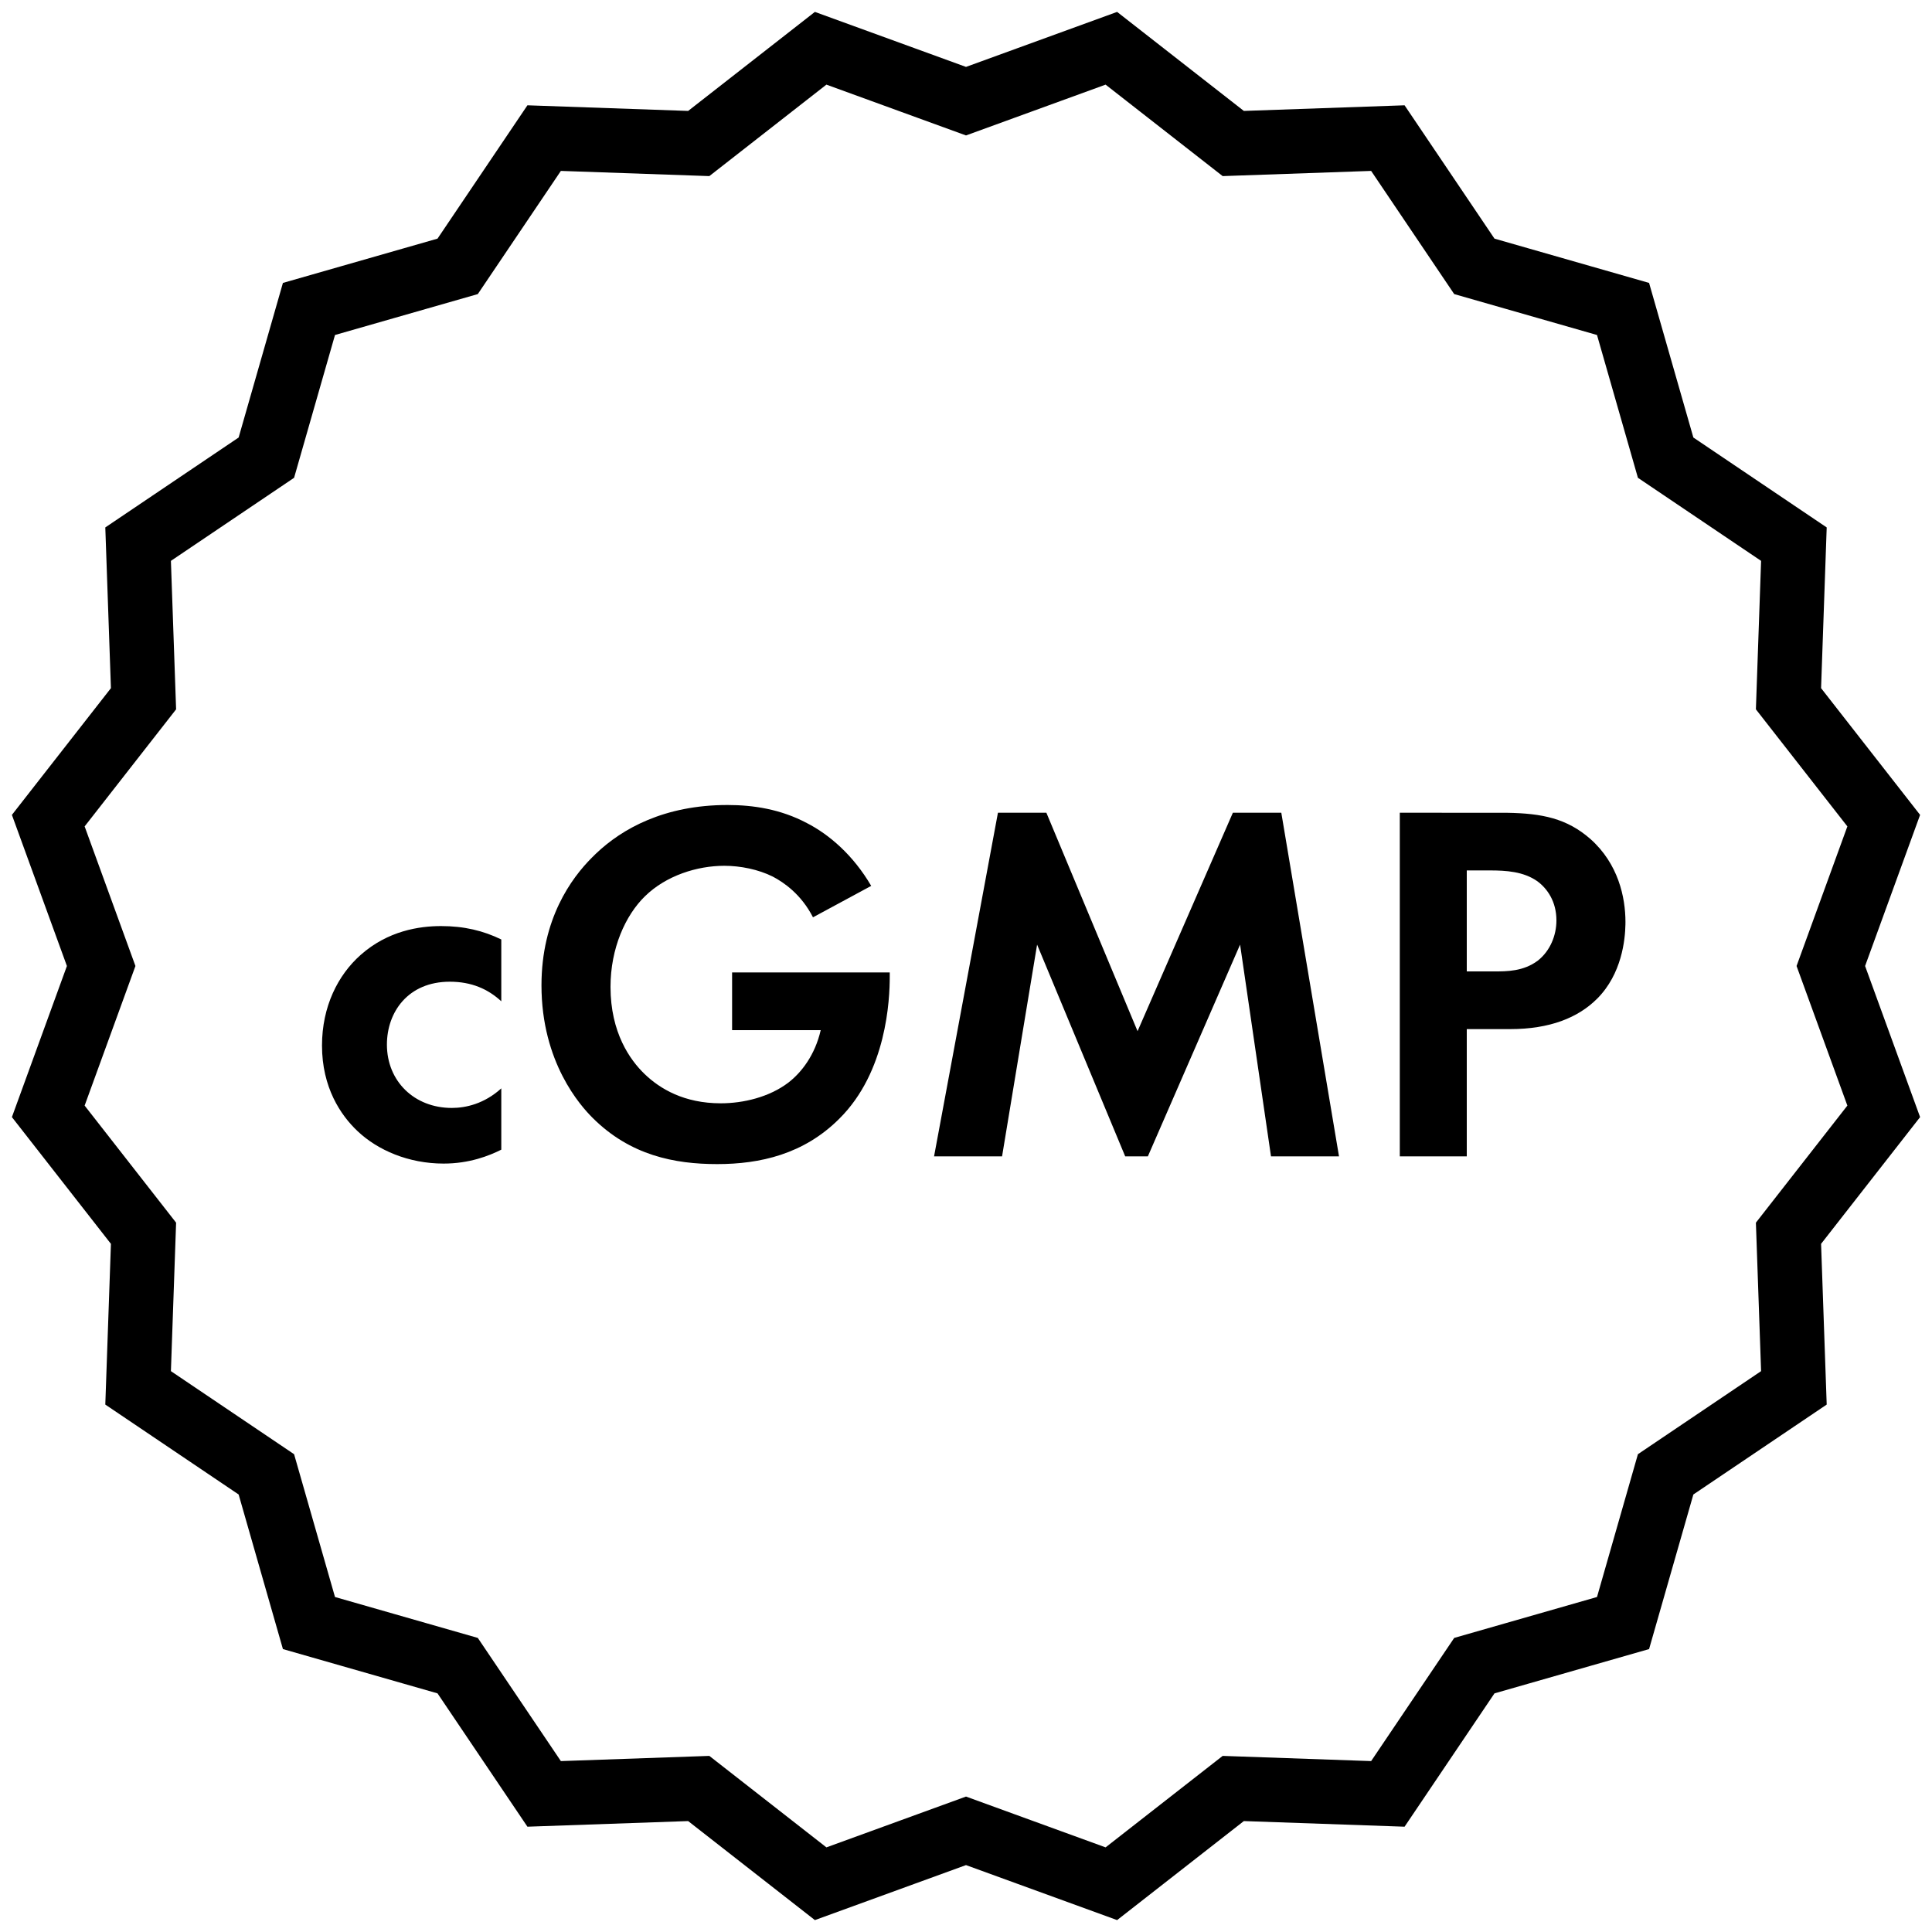 <?xml version="1.0" encoding="UTF-8"?>
<svg width="60px" height="60px" viewBox="0 0 60 60" version="1.1" xmlns="http://www.w3.org/2000/svg" xmlns:xlink="http://www.w3.org/1999/xlink">
    <!-- Generator: Sketch 59.1 (86144) - https://sketch.com -->
    <title>Group 30</title>
    <desc>Created with Sketch.</desc>
    <g id="Page-1" stroke="none" stroke-width="1" fill="none" fill-rule="evenodd">
        <g id="gold-lp-desktop-7-copy" transform="translate(-1066, -3988)">
            <g id="Group-30" transform="translate(1066, 3988)">
                <path d="M15.568,29.176 C15.008,28.904 14.416,28.76 13.696,28.76 C13.024,28.76 12.048,28.904 11.2,29.656 C10.496,30.28 10,31.256 10,32.472 C10,33.768 10.576,34.632 11.104,35.128 C11.728,35.72 12.688,36.136 13.776,36.136 C14.576,36.136 15.184,35.896 15.568,35.704 L15.568,33.8 C15.04,34.28 14.464,34.408 14.032,34.408 C12.864,34.408 12.016,33.576 12.016,32.44 C12.016,31.432 12.672,30.488 13.968,30.488 C14.64,30.488 15.152,30.712 15.568,31.096 L15.568,29.176 Z M22.736,31.992 L25.488,31.992 C25.312,32.76 24.896,33.304 24.48,33.624 C23.888,34.072 23.088,34.264 22.384,34.264 C21.248,34.264 20.496,33.816 20.016,33.352 C19.568,32.92 18.96,32.072 18.96,30.648 C18.96,29.448 19.424,28.424 20.032,27.832 C20.688,27.192 21.648,26.888 22.496,26.888 C22.992,26.888 23.552,27 24,27.224 C24.336,27.4 24.88,27.768 25.248,28.488 L27.056,27.512 C26.496,26.552 25.744,25.912 25.056,25.56 C24.24,25.128 23.392,25 22.592,25 C20.631,25 19.32,25.736 18.508,26.51 L18.384,26.632 C17.744,27.272 16.816,28.536 16.816,30.6 C16.816,33 18.032,34.344 18.4,34.712 C19.568,35.88 20.944,36.152 22.272,36.152 C23.6,36.152 24.96,35.848 26.064,34.744 C27.536,33.288 27.632,31.048 27.632,30.328 L27.632,30.2 L22.736,30.2 L22.736,31.992 Z M29.008,35.912 L31.12,35.912 L32.208,29.336 L34.944,35.912 L35.648,35.912 L38.512,29.336 L39.472,35.912 L41.584,35.912 L39.792,25.24 L38.288,25.24 L35.328,32.024 L32.496,25.24 L30.992,25.24 L29.008,35.912 Z M43.472,25.24 L43.472,35.912 L45.552,35.912 L45.552,31.96 L46.896,31.96 C48.128,31.96 49.008,31.608 49.6,31.016 C50.368,30.248 50.47,29.182 50.479,28.713 L50.48,28.632 C50.48,27.864 50.256,26.824 49.392,26.056 C48.66,25.414 47.887,25.26 46.811,25.242 L43.472,25.24 Z M45.552,27.032 L46.272,27.032 C46.768,27.032 47.312,27.064 47.744,27.368 C48.048,27.592 48.336,27.992 48.336,28.584 C48.336,29.048 48.144,29.528 47.76,29.832 C47.312,30.168 46.8,30.168 46.4,30.168 L45.552,30.168 L45.552,27.032 Z" id="cGMP" fill="#000000" fill-rule="nonzero"></path>
                <path d="M34.514,58.501 L38.3,55.543 L43.101,55.711 L45.787,51.728 L50.405,50.405 L51.728,45.787 L55.711,43.101 L55.543,38.3 L58.501,34.514 L56.858,30 L58.501,25.486 L55.543,21.7 L55.711,16.899 L51.728,14.213 L50.405,9.595 L45.787,8.272 L43.101,4.289 L38.3,4.457 L34.514,1.499 L30,3.142 L25.486,1.499 L21.7,4.457 L16.899,4.289 L14.213,8.272 L9.595,9.595 L8.272,14.213 L4.289,16.899 L4.457,21.7 L1.499,25.486 L3.142,30 L1.499,34.514 L4.457,38.3 L4.289,43.101 L8.272,45.787 L9.595,50.405 L14.213,51.728 L16.899,55.711 L21.7,55.543 L25.486,58.501 L30,56.858 L34.514,58.501 Z" id="Star" stroke="#000000" stroke-width="2"></path>
            </g>
        </g>
    </g>
</svg>